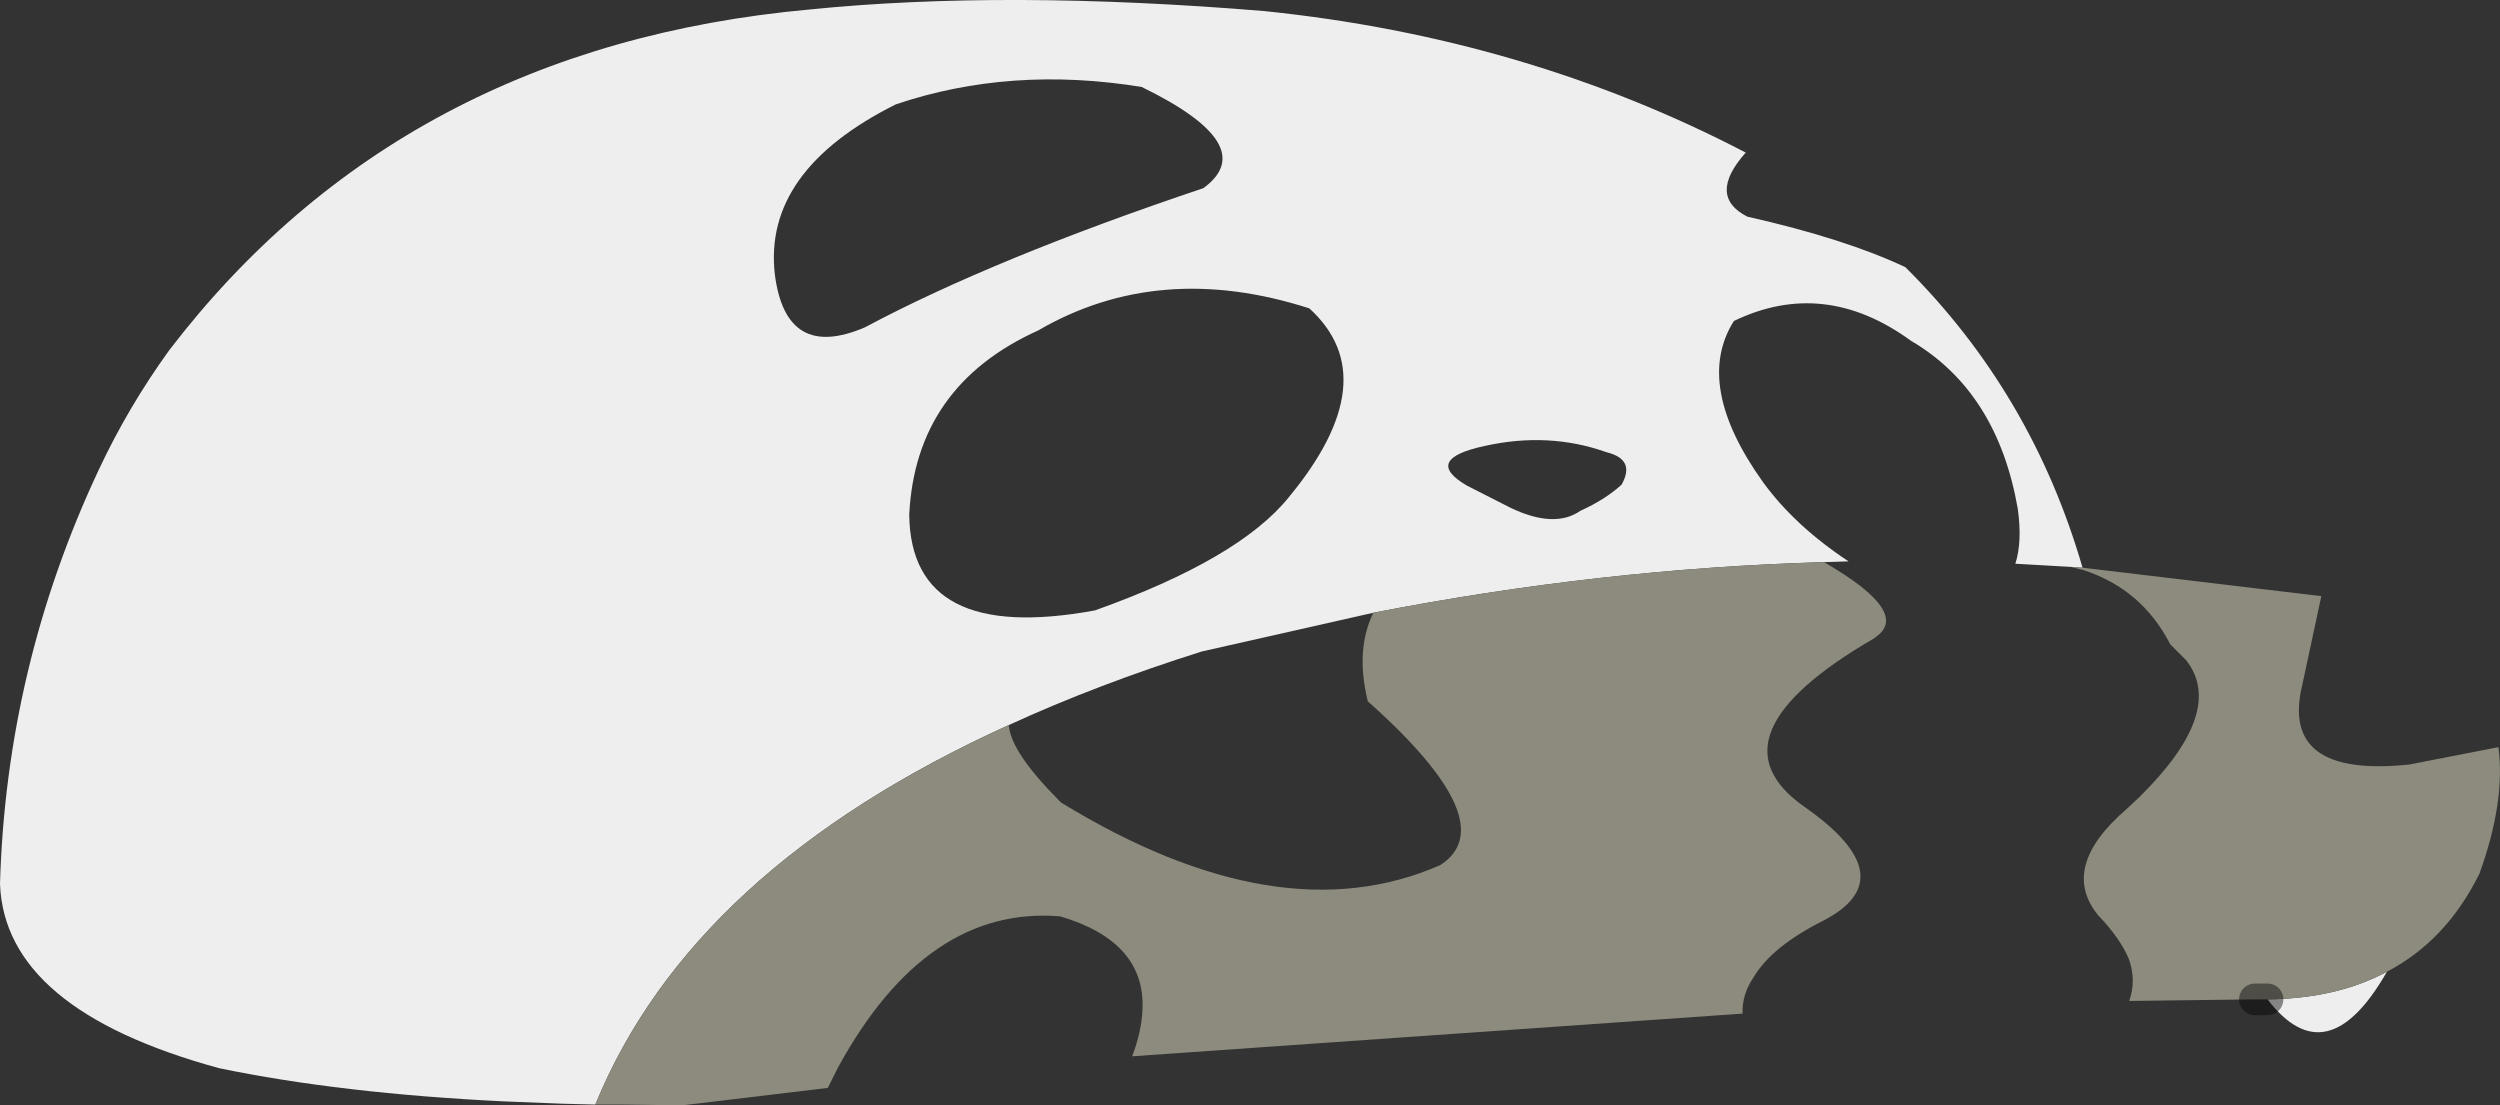 <?xml version="1.0" encoding="UTF-8" standalone="no"?>
<svg xmlns:xlink="http://www.w3.org/1999/xlink" height="69.9px" width="158.1px" xmlns="http://www.w3.org/2000/svg">
  <rect width="100%" height="100%" fill="#333333" stroke="none"/>
  <g transform="matrix(1.0, 0.0, 0.0, 1.0, 75.15, 60.55)">
    <path d="M-35.9 9.3 L-37.6 9.3 -39.55 9.25 -43.3 9.1 Q-53.6 8.6 -61.3 7.0 -74.85 3.3 -75.15 -4.65 -74.75 -18.4 -68.9 -30.85 -67.05 -34.8 -64.45 -38.4 -49.75 -57.6 -23.95 -59.95 -11.55 -61.2 4.8 -59.85 21.35 -58.15 35.25 -50.9 32.8 -48.15 35.35 -46.85 41.55 -45.45 45.35 -43.65 53.35 -35.7 56.55 -24.65 L55.8 -24.7 52.3 -24.9 Q52.75 -26.3 52.45 -28.4 51.15 -35.8 45.7 -39.0 40.2 -43.0 34.5 -40.25 31.95 -36.2 36.35 -30.05 38.35 -27.3 41.75 -25.05 L40.2 -25.0 Q26.1 -24.6 11.7 -21.8 L0.85 -19.35 Q-5.8 -17.25 -11.35 -14.7 -31.4 -5.6 -37.5 9.3 L-35.9 9.3 M75.8 0.9 Q72.0 7.55 68.25 2.65 72.65 2.6 75.8 0.9 M-17.65 -28.0 Q-17.55 -19.8 -5.9 -21.95 3.2 -25.2 6.35 -29.1 12.55 -36.6 7.65 -41.05 -1.85 -44.1 -9.5 -39.65 -17.25 -36.15 -17.65 -28.0 M18.75 -32.35 Q14.8 -31.5 17.6 -29.85 L20.35 -28.45 Q23.15 -27.1 24.8 -28.25 26.35 -28.95 27.4 -29.9 28.3 -31.5 26.45 -31.95 22.8 -33.25 18.75 -32.35 M-20.45 -39.85 Q-12.3 -44.2 0.95 -48.65 4.65 -51.35 -2.95 -55.05 -11.25 -56.4 -18.5 -53.95 -26.9 -49.75 -26.15 -43.2 -25.45 -37.7 -20.45 -39.85" fill="#eeeeee" fill-rule="evenodd" stroke="none"/>
    <path d="M-35.9 9.3 L-37.5 9.3 Q-31.4 -5.6 -11.35 -14.7 -11.25 -13.0 -8.1 -9.85 L-8.05 -9.8 Q5.75 -1.35 15.95 -5.85 20.0 -8.5 11.35 -16.2 10.55 -19.45 11.7 -21.8 26.1 -24.6 40.2 -25.0 45.75 -21.8 43.45 -20.25 L43.4 -20.2 Q32.6 -13.95 39.0 -9.5 45.35 -5.05 40.2 -2.35 36.9 -0.7 35.75 1.25 35.0 2.35 35.05 3.55 L-3.55 6.25 Q-2.95 4.65 -2.9 3.3 -2.7 -1.0 -8.1 -2.6 -16.55 -3.3 -22.15 6.95 L-22.8 8.25 -32.0 9.35 -35.9 9.3 M55.8 -24.7 L56.55 -24.65 71.65 -22.85 70.45 -17.25 Q69.0 -11.35 77.2 -12.2 L82.85 -13.3 Q83.3 -9.85 81.65 -5.3 79.55 -1.05 75.8 0.9 72.65 2.6 68.25 2.65 L67.45 2.65 59.5 2.75 Q59.95 1.5 59.5 0.15 58.95 -1.2 57.55 -2.65 55.05 -5.7 59.35 -9.4 L60.1 -10.1 Q65.65 -15.55 63.1 -18.8 L62.1 -19.8 Q60.3 -23.3 56.6 -24.5 L55.8 -24.7" fill="#8c8b7d" fill-rule="evenodd" stroke="none"/>
    <path d="M68.25 2.65 L67.45 2.65" fill="none" stroke="#000000" stroke-linecap="round" stroke-linejoin="round" stroke-opacity="0.439" stroke-width="2.0"/>
  </g>
</svg>
